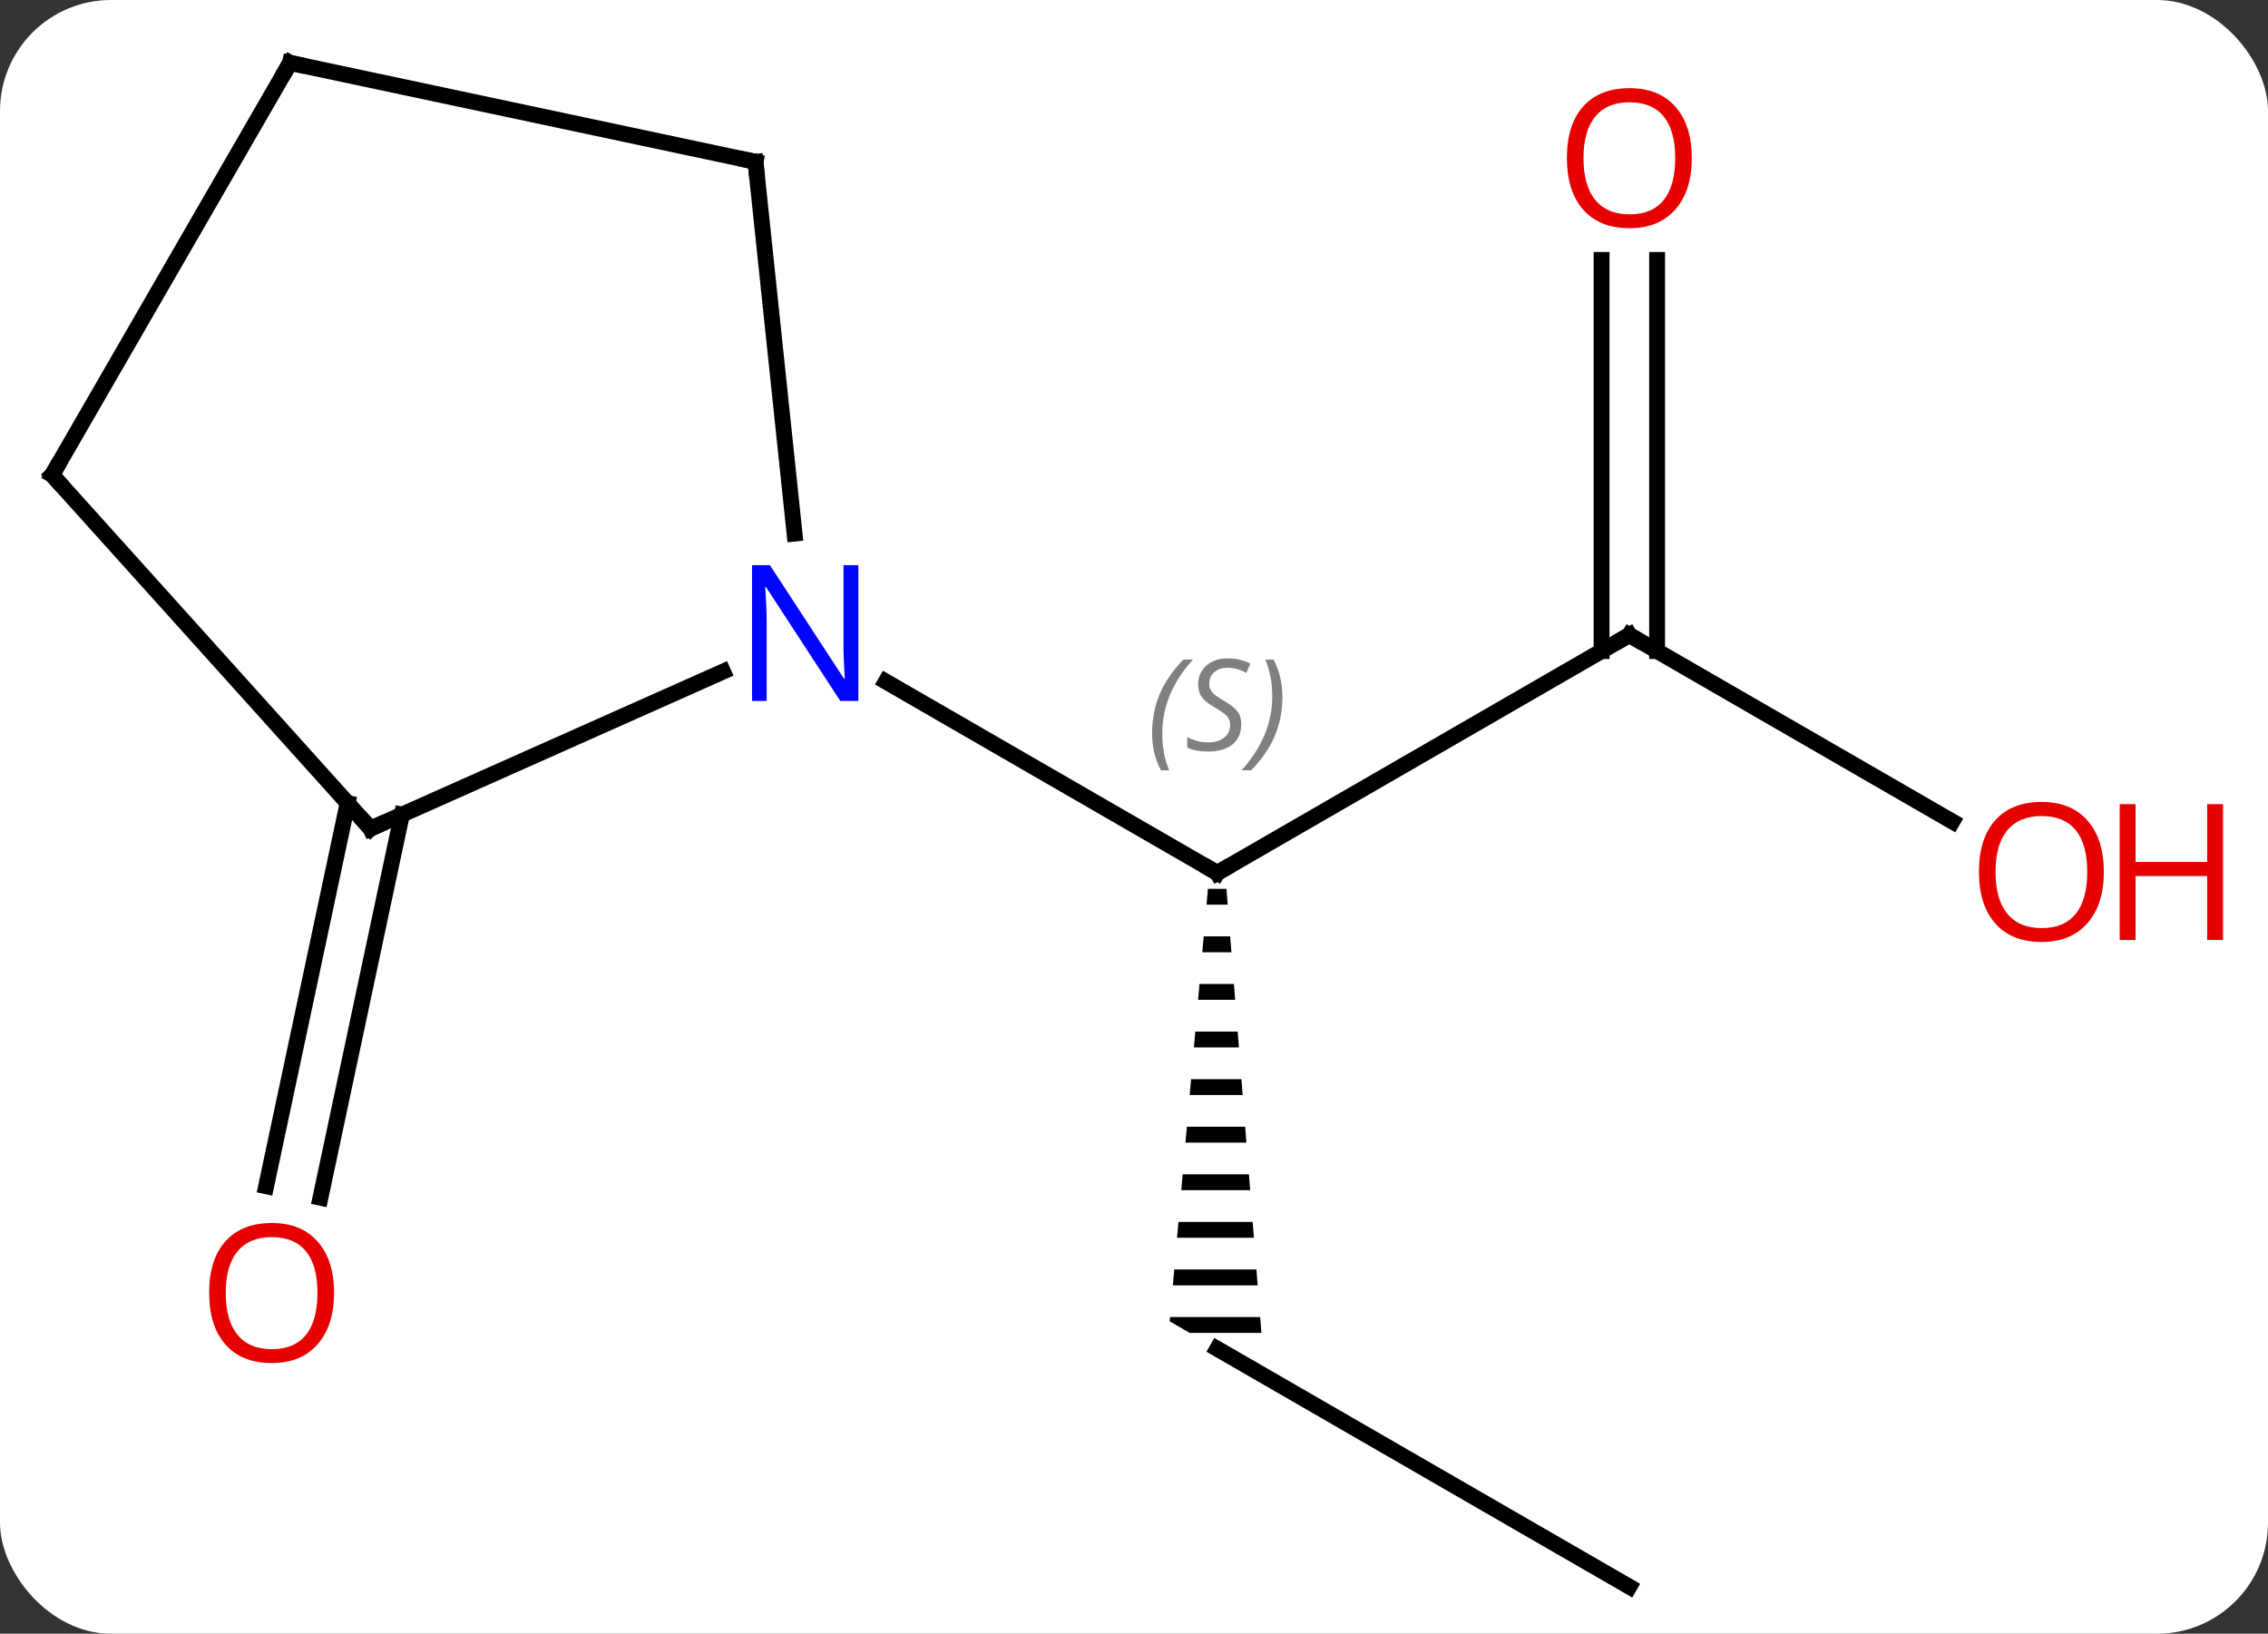 <svg width="143" viewBox="0 0 143 103" style="fill-opacity:1; color-rendering:auto; color-interpolation:auto; text-rendering:auto; stroke:black; stroke-linecap:square; stroke-miterlimit:10; shape-rendering:auto; stroke-opacity:1; fill:black; stroke-dasharray:none; font-weight:normal; stroke-width:1; font-family:'Open Sans'; font-style:normal; stroke-linejoin:miter; font-size:12; stroke-dashoffset:0; image-rendering:auto;" height="103" class="cas-substance-image" xmlns:xlink="http://www.w3.org/1999/xlink" xmlns="http://www.w3.org/2000/svg"><rect x="0" y="0" width="143" height="103" fill="#333333" stroke="none"/><svg class="cas-substance-single-component"><rect y="0" x="0" width="143" stroke="none" ry="7" rx="7" height="103" fill="white" class="cas-substance-group"/><svg y="0" x="0" width="143" viewBox="0 0 143 103" style="fill:black;" height="103" class="cas-substance-single-component-image"><svg><g><g transform="translate(66,52)" style="text-rendering:geometricPrecision; color-rendering:optimizeQuality; color-interpolation:linearRGB; stroke-linecap:butt; image-rendering:optimizeQuality;"><line y2="-11.964" y1="3.036" x2="36.732" x1="10.749" style="fill:none;"/><path style="stroke:none;" d="M10.161 4.036 L10.072 5.036 L11.407 5.036 L11.328 4.036 ZM9.895 7.036 L9.807 8.036 L11.643 8.036 L11.564 7.036 ZM9.63 10.036 L9.541 11.036 L11.879 11.036 L11.8 10.036 ZM9.365 13.036 L9.276 14.036 L12.116 14.036 L12.037 13.036 ZM9.099 16.036 L9.011 17.036 L12.352 17.036 L12.273 16.036 ZM8.834 19.036 L8.745 20.036 L12.588 20.036 L12.51 19.036 ZM8.569 22.036 L8.48 23.036 L12.825 23.036 L12.746 22.036 ZM8.303 25.036 L8.215 26.036 L13.061 26.036 L12.982 25.036 ZM8.038 28.036 L7.95 29.036 L13.297 29.036 L13.219 28.036 ZM7.773 31.036 L7.749 31.304 L9.017 32.036 L13.534 32.036 L13.455 31.036 Z"/><line y2="-9.029" y1="3.036" x2="-10.147" x1="10.749" style="fill:none;"/><line y2="-0.205" y1="-11.964" x2="57.098" x1="36.732" style="fill:none;"/><line y2="-35.612" y1="-10.954" x2="38.482" x1="38.482" style="fill:none;"/><line y2="-35.612" y1="-10.954" x2="34.982" x1="34.982" style="fill:none;"/><line y2="48.036" y1="33.036" x2="36.732" x1="10.749" style="fill:none;"/><line y2="-0.64" y1="23.514" x2="-40.66" x1="-45.796" style="fill:none;"/><line y2="-1.367" y1="22.786" x2="-44.083" x1="-49.22" style="fill:none;"/><line y2="0.24" y1="-9.658" x2="-42.636" x1="-20.41" style="fill:none;"/><line y2="-41.799" y1="-18.359" x2="-18.366" x1="-15.903" style="fill:none;"/><line y2="-22.056" y1="0.24" x2="-62.712" x1="-42.636" style="fill:none;"/><line y2="-48.036" y1="-41.799" x2="-47.712" x1="-18.366" style="fill:none;"/><line y2="-48.036" y1="-22.056" x2="-47.712" x1="-62.712" style="fill:none;"/><path style="fill:none; stroke-miterlimit:5;" d="M11.182 2.786 L10.749 3.036 L10.316 2.786"/></g><g transform="translate(66,52)" style="stroke-linecap:butt; font-size:8.4px; fill:gray; text-rendering:geometricPrecision; image-rendering:optimizeQuality; color-rendering:optimizeQuality; font-family:'Open Sans'; font-style:italic; stroke:gray; color-interpolation:linearRGB; stroke-miterlimit:5;"><path style="stroke:none;" d="M6.641 -5.761 Q6.641 -7.089 7.109 -8.214 Q7.578 -9.339 8.61 -10.417 L9.219 -10.417 Q8.25 -9.355 7.766 -8.183 Q7.281 -7.011 7.281 -5.777 Q7.281 -4.448 7.719 -3.433 L7.203 -3.433 Q6.641 -4.464 6.641 -5.761 ZM12.263 -6.355 Q12.263 -5.527 11.716 -5.073 Q11.169 -4.62 10.169 -4.62 Q9.763 -4.62 9.451 -4.675 Q9.138 -4.73 8.857 -4.87 L8.857 -5.527 Q9.482 -5.198 10.185 -5.198 Q10.81 -5.198 11.185 -5.495 Q11.56 -5.792 11.56 -6.308 Q11.56 -6.62 11.357 -6.847 Q11.154 -7.073 10.591 -7.402 Q9.998 -7.73 9.771 -8.058 Q9.544 -8.386 9.544 -8.839 Q9.544 -9.573 10.06 -10.034 Q10.576 -10.495 11.419 -10.495 Q11.794 -10.495 12.13 -10.417 Q12.466 -10.339 12.841 -10.167 L12.576 -9.573 Q12.326 -9.73 12.005 -9.816 Q11.685 -9.902 11.419 -9.902 Q10.888 -9.902 10.568 -9.628 Q10.248 -9.355 10.248 -8.886 Q10.248 -8.683 10.318 -8.534 Q10.388 -8.386 10.529 -8.253 Q10.669 -8.12 11.091 -7.87 Q11.654 -7.527 11.857 -7.331 Q12.06 -7.136 12.162 -6.902 Q12.263 -6.667 12.263 -6.355 ZM14.858 -8.073 Q14.858 -6.745 14.381 -5.612 Q13.905 -4.48 12.889 -3.433 L12.28 -3.433 Q14.217 -5.589 14.217 -8.073 Q14.217 -9.402 13.78 -10.417 L14.295 -10.417 Q14.858 -9.355 14.858 -8.073 Z"/><path style="fill:none; stroke:black;" d="M36.299 -11.714 L36.732 -11.964 L37.165 -11.714"/></g><g transform="translate(66,52)" style="stroke-linecap:butt; fill:rgb(230,0,0); text-rendering:geometricPrecision; color-rendering:optimizeQuality; image-rendering:optimizeQuality; font-family:'Open Sans'; stroke:rgb(230,0,0); color-interpolation:linearRGB; stroke-miterlimit:5;"><path style="stroke:none;" d="M66.65 2.966 Q66.65 5.028 65.61 6.208 Q64.571 7.388 62.728 7.388 Q60.837 7.388 59.806 6.223 Q58.775 5.059 58.775 2.95 Q58.775 0.856 59.806 -0.292 Q60.837 -1.441 62.728 -1.441 Q64.587 -1.441 65.618 -0.269 Q66.65 0.903 66.65 2.966 ZM59.821 2.966 Q59.821 4.7 60.564 5.606 Q61.306 6.513 62.728 6.513 Q64.15 6.513 64.876 5.614 Q65.603 4.716 65.603 2.966 Q65.603 1.231 64.876 0.341 Q64.15 -0.55 62.728 -0.55 Q61.306 -0.55 60.564 0.348 Q59.821 1.247 59.821 2.966 Z"/><path style="stroke:none;" d="M74.165 7.263 L73.165 7.263 L73.165 3.231 L68.65 3.231 L68.65 7.263 L67.65 7.263 L67.65 -1.3 L68.65 -1.3 L68.65 2.341 L73.165 2.341 L73.165 -1.3 L74.165 -1.3 L74.165 7.263 Z"/><path style="stroke:none;" d="M40.669 -42.034 Q40.669 -39.972 39.63 -38.792 Q38.591 -37.612 36.748 -37.612 Q34.857 -37.612 33.826 -38.776 Q32.794 -39.941 32.794 -42.05 Q32.794 -44.144 33.826 -45.292 Q34.857 -46.441 36.748 -46.441 Q38.607 -46.441 39.638 -45.269 Q40.669 -44.097 40.669 -42.034 ZM33.841 -42.034 Q33.841 -40.3 34.584 -39.394 Q35.326 -38.487 36.748 -38.487 Q38.169 -38.487 38.896 -39.386 Q39.623 -40.284 39.623 -42.034 Q39.623 -43.769 38.896 -44.659 Q38.169 -45.55 36.748 -45.55 Q35.326 -45.55 34.584 -44.651 Q33.841 -43.753 33.841 -42.034 Z"/><path style="stroke:none;" d="M-44.938 29.513 Q-44.938 31.575 -45.978 32.755 Q-47.017 33.935 -48.86 33.935 Q-50.751 33.935 -51.782 32.77 Q-52.813 31.606 -52.813 29.497 Q-52.813 27.403 -51.782 26.255 Q-50.751 25.106 -48.86 25.106 Q-47.001 25.106 -45.97 26.278 Q-44.938 27.45 -44.938 29.513 ZM-51.767 29.513 Q-51.767 31.247 -51.024 32.153 Q-50.282 33.06 -48.86 33.06 Q-47.438 33.06 -46.712 32.161 Q-45.985 31.263 -45.985 29.513 Q-45.985 27.778 -46.712 26.888 Q-47.438 25.997 -48.86 25.997 Q-50.282 25.997 -51.024 26.895 Q-51.767 27.794 -51.767 29.513 Z"/><path style="fill:rgb(0,5,255); stroke:none;" d="M-11.879 -7.808 L-13.02 -7.808 L-17.708 -14.995 L-17.754 -14.995 Q-17.661 -13.73 -17.661 -12.683 L-17.661 -7.808 L-18.583 -7.808 L-18.583 -16.37 L-17.458 -16.37 L-12.786 -9.214 L-12.739 -9.214 Q-12.739 -9.37 -12.786 -10.23 Q-12.833 -11.089 -12.817 -11.464 L-12.817 -16.37 L-11.879 -16.37 L-11.879 -7.808 Z"/><path style="fill:none; stroke:black;" d="M-42.179 0.037 L-42.636 0.24 L-42.971 -0.132"/><path style="fill:none; stroke:black;" d="M-18.314 -41.302 L-18.366 -41.799 L-18.855 -41.903"/><path style="fill:none; stroke:black;" d="M-62.377 -21.684 L-62.712 -22.056 L-62.462 -22.489"/><path style="fill:none; stroke:black;" d="M-47.223 -47.932 L-47.712 -48.036 L-47.962 -47.603"/></g></g></svg></svg></svg></svg>
